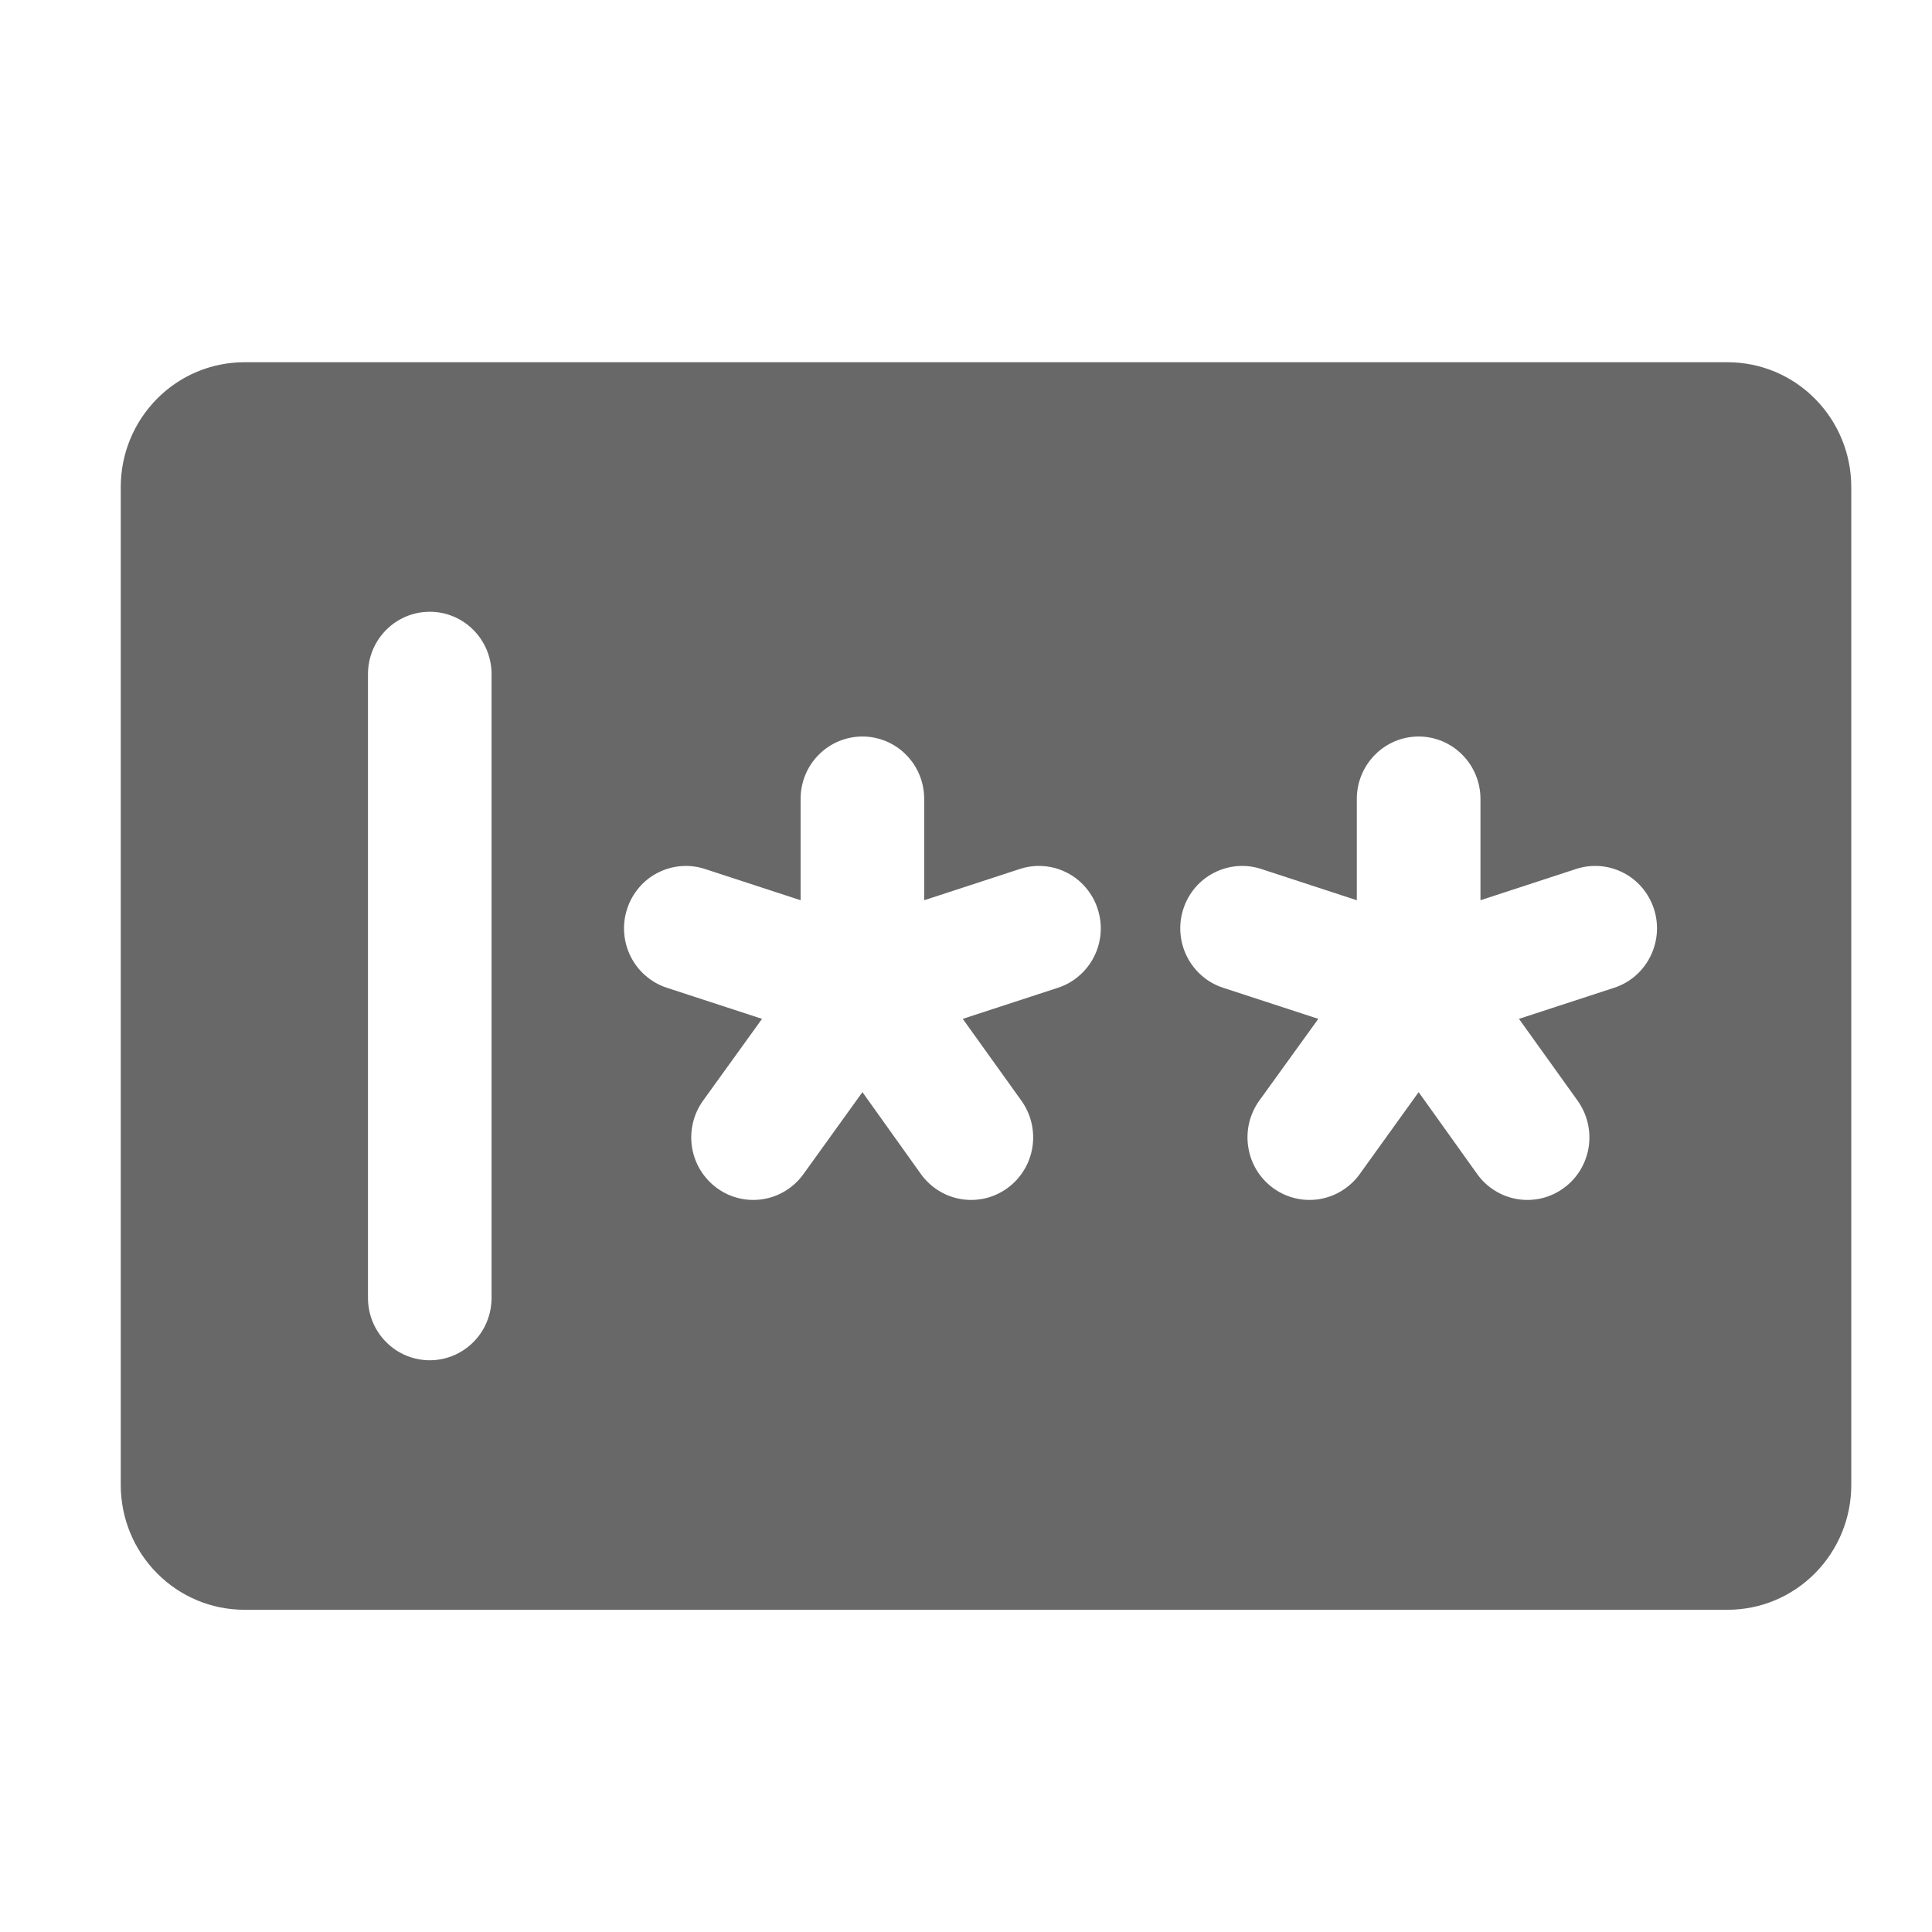 <svg width="28" height="28" viewBox="0 0 28 28" fill="none" xmlns="http://www.w3.org/2000/svg">
<path d="M25.039 5.25H3.541C3.066 5.25 2.611 5.44 2.275 5.78C1.939 6.119 1.75 6.578 1.75 7.058V21.522C1.75 22.002 1.939 22.461 2.275 22.8C2.611 23.14 3.066 23.33 3.541 23.33H25.039C25.514 23.33 25.969 23.14 26.305 22.8C26.641 22.461 26.83 22.002 26.83 21.522V7.058C26.83 6.578 26.641 6.119 26.305 5.78C25.969 5.44 25.514 5.25 25.039 5.25ZM22.864 15.952C22.933 16.049 22.983 16.158 23.01 16.274C23.038 16.39 23.042 16.51 23.024 16.627C23.005 16.745 22.963 16.858 22.902 16.959C22.84 17.06 22.759 17.149 22.663 17.218C22.568 17.288 22.459 17.338 22.345 17.366C22.23 17.393 22.111 17.398 21.994 17.379C21.878 17.36 21.766 17.319 21.666 17.256C21.565 17.194 21.478 17.112 21.409 17.016L20.56 15.828L19.706 17.016C19.566 17.21 19.355 17.341 19.12 17.379C18.885 17.417 18.644 17.359 18.451 17.218C18.258 17.077 18.128 16.865 18.091 16.627C18.053 16.39 18.11 16.147 18.25 15.952L19.106 14.766L17.722 14.314C17.61 14.277 17.506 14.218 17.417 14.14C17.328 14.063 17.255 13.968 17.202 13.862C17.094 13.648 17.076 13.4 17.15 13.172C17.187 13.059 17.245 12.955 17.322 12.864C17.399 12.774 17.492 12.7 17.598 12.647C17.81 12.539 18.056 12.52 18.282 12.595L19.664 13.047V11.578C19.664 11.338 19.759 11.108 19.927 10.939C20.095 10.769 20.322 10.674 20.56 10.674C20.798 10.674 21.025 10.769 21.193 10.939C21.361 11.108 21.456 11.338 21.456 11.578V13.047L22.838 12.595C22.95 12.558 23.068 12.543 23.186 12.552C23.303 12.561 23.418 12.593 23.523 12.647C23.628 12.7 23.721 12.774 23.798 12.864C23.875 12.955 23.933 13.059 23.97 13.172C24.007 13.285 24.021 13.404 24.012 13.522C24.003 13.641 23.971 13.756 23.918 13.862C23.865 13.968 23.792 14.063 23.703 14.14C23.614 14.218 23.51 14.277 23.398 14.314L22.014 14.766L22.864 15.952ZM14.803 15.952C14.872 16.049 14.922 16.158 14.949 16.274C14.976 16.39 14.981 16.51 14.962 16.627C14.944 16.745 14.902 16.858 14.84 16.959C14.778 17.06 14.697 17.149 14.602 17.218C14.506 17.288 14.398 17.338 14.283 17.366C14.168 17.393 14.049 17.398 13.933 17.379C13.816 17.36 13.705 17.319 13.604 17.256C13.504 17.194 13.416 17.112 13.347 17.016L12.499 15.828L11.644 17.016C11.505 17.21 11.294 17.341 11.059 17.379C10.823 17.417 10.583 17.359 10.39 17.218C10.197 17.077 10.067 16.865 10.029 16.627C9.992 16.39 10.049 16.147 10.189 15.952L11.044 14.766L9.66 14.314C9.548 14.277 9.445 14.218 9.356 14.14C9.266 14.063 9.193 13.968 9.14 13.862C9.033 13.648 9.014 13.4 9.089 13.172C9.125 13.059 9.184 12.955 9.261 12.864C9.337 12.774 9.431 12.7 9.536 12.647C9.748 12.539 9.994 12.52 10.22 12.595L11.603 13.047V11.578C11.603 11.338 11.697 11.108 11.865 10.939C12.033 10.769 12.261 10.674 12.499 10.674C12.736 10.674 12.964 10.769 13.132 10.939C13.3 11.108 13.394 11.338 13.394 11.578V13.047L14.777 12.595C14.889 12.558 15.007 12.543 15.124 12.552C15.242 12.561 15.356 12.593 15.461 12.647C15.566 12.7 15.66 12.774 15.736 12.864C15.813 12.955 15.872 13.059 15.908 13.172C15.945 13.285 15.96 13.404 15.951 13.522C15.942 13.641 15.91 13.756 15.857 13.862C15.804 13.968 15.731 14.063 15.641 14.14C15.552 14.218 15.449 14.277 15.337 14.314L13.953 14.766L14.803 15.952ZM7.124 9.77V18.81C7.124 19.05 7.03 19.28 6.862 19.449C6.694 19.619 6.466 19.714 6.229 19.714C5.991 19.714 5.763 19.619 5.595 19.449C5.427 19.28 5.333 19.05 5.333 18.81V9.77C5.333 9.53 5.427 9.3 5.595 9.131C5.763 8.961 5.991 8.866 6.229 8.866C6.466 8.866 6.694 8.961 6.862 9.131C7.03 9.3 7.124 9.53 7.124 9.77Z" fill="#686868"/>
</svg>
